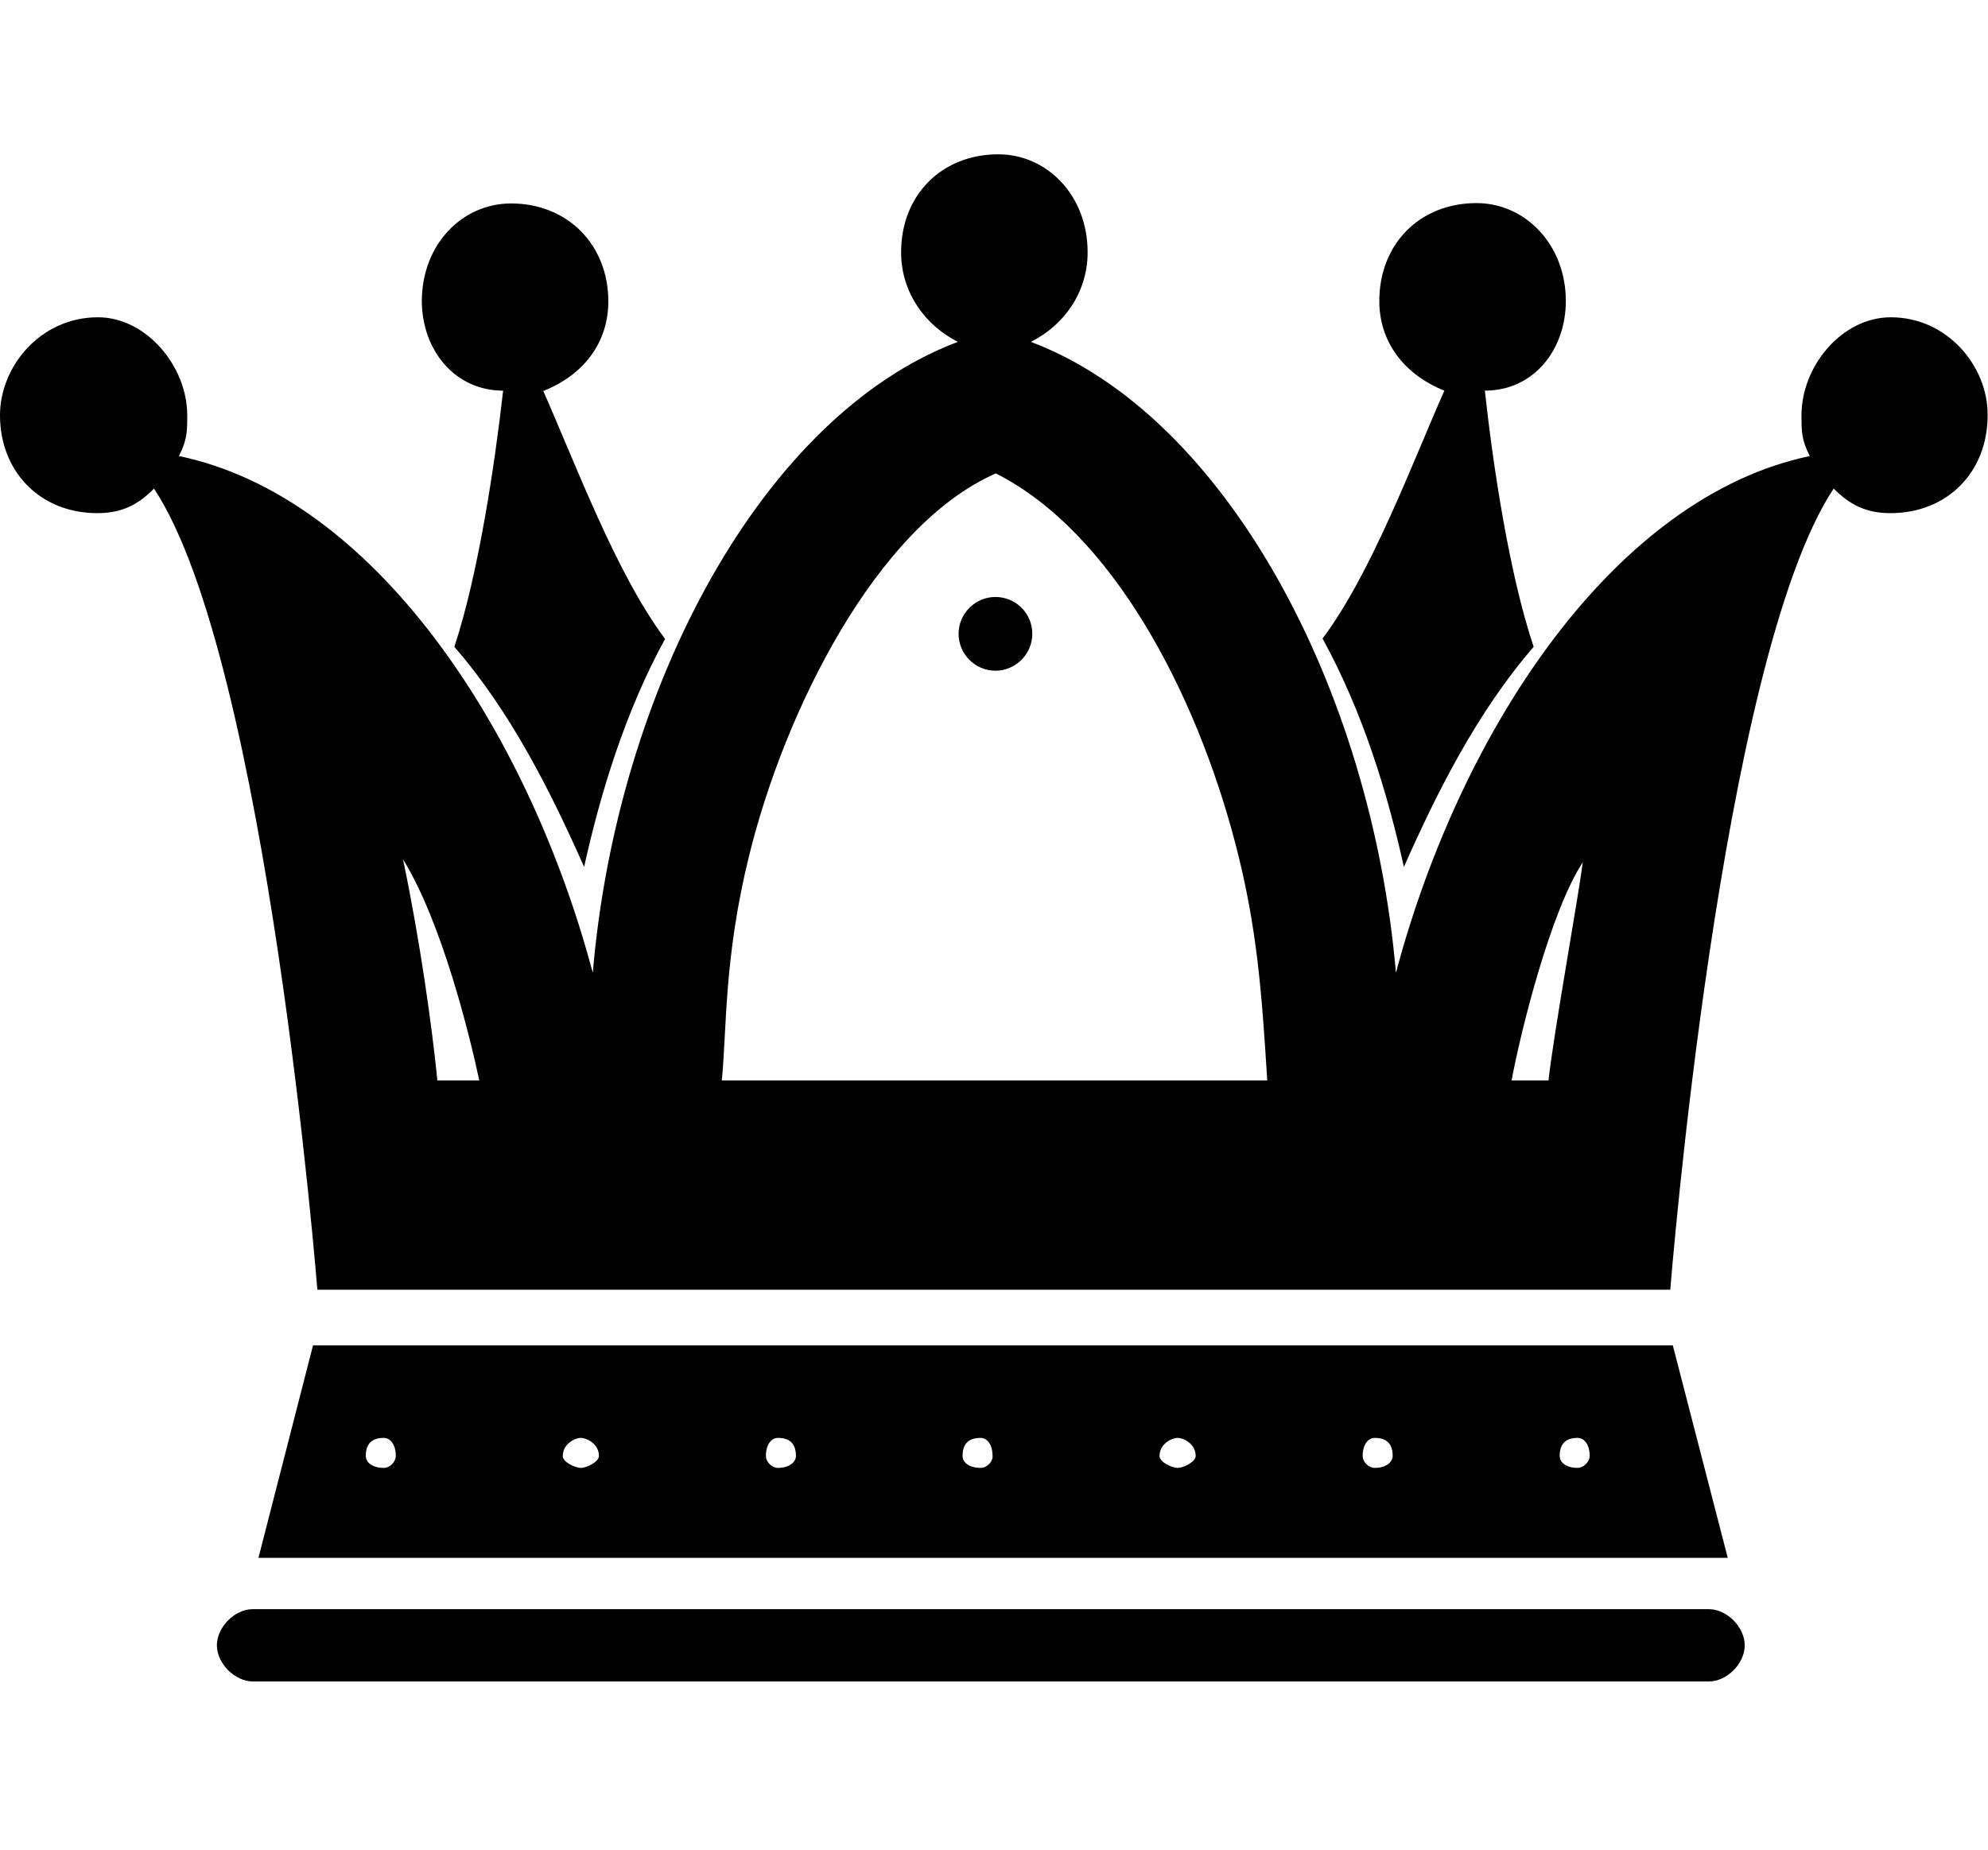 <?xml version="1.0" encoding="utf-8"?>
<!-- Generator: Adobe Illustrator 21.1.0, SVG Export Plug-In . SVG Version: 6.00 Build 0)  -->
<svg version="1.1" id="Layer_1" xmlns="http://www.w3.org/2000/svg" xmlns:xlink="http://www.w3.org/1999/xlink" x="0px" y="0px"
	 viewBox="0 0 550 512" style="enable-background:new 0 0 550 512;" xml:space="preserve">
<g>
	<g>
		<path d="M462.8,372.3H86.6l-15.1,58.8H478L462.8,372.3z M106.2,406.2c-3.3,0-5-1.6-5-3.3c0-3.3,1.6-5,5-5c1.6,0,3.3,1.6,3.3,5
			C109.5,404.5,107.9,406.2,106.2,406.2z M160.7,406.2c-1.6,0-5-1.6-5-3.3c0-3.3,3.3-5,5-5c1.6,0,5,1.6,5,5
			C165.7,404.5,162.4,406.2,160.7,406.2z M215.2,406.2c-1.6,0-3.3-1.6-3.3-3.3c0-3.3,1.6-5,3.3-5c3.3,0,5,1.6,5,5
			C220.2,404.5,218.5,406.2,215.2,406.2z M271.3,406.2c-3.3,0-5-1.6-5-3.3c0-3.3,1.6-5,5-5c1.6,0,3.3,1.6,3.3,5
			C274.7,404.5,273,406.2,271.3,406.2z M325.8,406.2c-1.6,0-5-1.6-5-3.3c0-3.3,3.3-5,5-5c1.6,0,5,1.6,5,5
			C330.8,404.5,327.5,406.2,325.8,406.2z M380.3,406.2c-1.6,0-3.3-1.6-3.3-3.3c0-3.3,1.6-5,3.3-5c3.3,0,5,1.6,5,5
			C385.3,404.5,383.6,406.2,380.3,406.2z M436.5,406.2c-3.3,0-5-1.6-5-3.3c0-3.3,1.6-5,5-5c1.6,0,3.3,1.6,3.3,5
			C439.8,404.5,438.1,406.2,436.5,406.2z M139.2,108.1c-2.3,20.3-6.8,50.6-13.5,70.9c15.7,18,26.9,40.6,35.9,60.9
			c4.5-20.3,11.3-42.8,22.4-63.1c-13.5-18-24.7-48.3-33.7-68.6c11.3-4.5,18-13.5,18-24.8c0-15.7-11.3-27.1-26.9-27.1
			c-13.5,0-24.7,11.3-24.7,27.1C116.8,96.9,125.8,108.1,139.2,108.1z M472.8,445.3H69.9c-5,0-9.9,5-9.9,10s5,10,9.9,10h402.9
			c5,0,9.9-5,9.9-10S477.8,445.3,472.8,445.3z M388.4,239.9c9-20.3,20.2-42.8,35.9-60.9c-6.8-20.3-11.3-50.6-13.5-70.9
			c13.5,0,22.4-11.3,22.4-24.8c0-15.7-11.3-27.1-24.7-27.1c-15.7,0-26.9,11.3-26.9,27.1c0,11.3,6.8,20.3,18,24.8
			c-9,20.3-20.2,50.6-33.7,68.6C377.1,197.1,383.9,219.6,388.4,239.9z M523.1,87.8c-13.5,0-24.7,13.5-24.7,27.1
			c0,4.5,0,6.8,2.3,11.3c-53.9,11.3-96.5,75.4-114.5,143c-6.8-78.9-47.2-154.3-101-174.6c9-4.5,15.7-13.5,15.7-24.8
			c0-15.8-11.3-27.1-24.7-27.1c-15.7,0-26.9,11.3-26.9,27.1c0,11.3,6.8,20.3,15.7,24.8c-53.9,20.3-94.3,95.6-101,174.6
			c-18-67.6-60.6-131.8-114.5-143c2.3-4.5,2.3-6.8,2.3-11.3c0-13.5-11.3-27.1-24.7-27.1C11.2,87.8,0,101.4,0,114.9
			C0,130.7,11.3,142,26.9,142c6.8,0,11.3-2.3,15.7-6.8c31.4,47.4,45.2,221.7,45.2,221.7s84.7,0,189,0c103,0,185.3,0,185.3,0
			s13.8-174.3,45.2-221.7c4.5,4.5,9,6.8,15.7,6.8c15.7,0,26.9-11.3,26.9-27.1C550,101.4,538.8,87.8,523.1,87.8z M121,299
			c-1.4-14.4-4.8-38.8-9.5-61.2c10.7,17.3,18.4,48.5,21.1,61.2H121z M199.7,299c1.4-14.5,0.6-34,7.5-62c9.7-39.8,35.1-91.4,68.3-106
			c32.1,16.2,55.3,60.4,66.3,102.5c6.1,23.4,7.3,41.8,8.8,65.5L199.7,299L199.7,299z M428.4,299h-10.2c2.4-13.1,10.7-46.7,19.7-60.4
			C436.6,248.7,429.9,285.6,428.4,299z M275.4,165.2c-5.6,0-10.2,4.6-10.2,10.2s4.6,10.2,10.2,10.2s10.2-4.6,10.2-10.2
			C285.6,169.7,281,165.2,275.4,165.2z"/>
	</g>
</g>
</svg>
